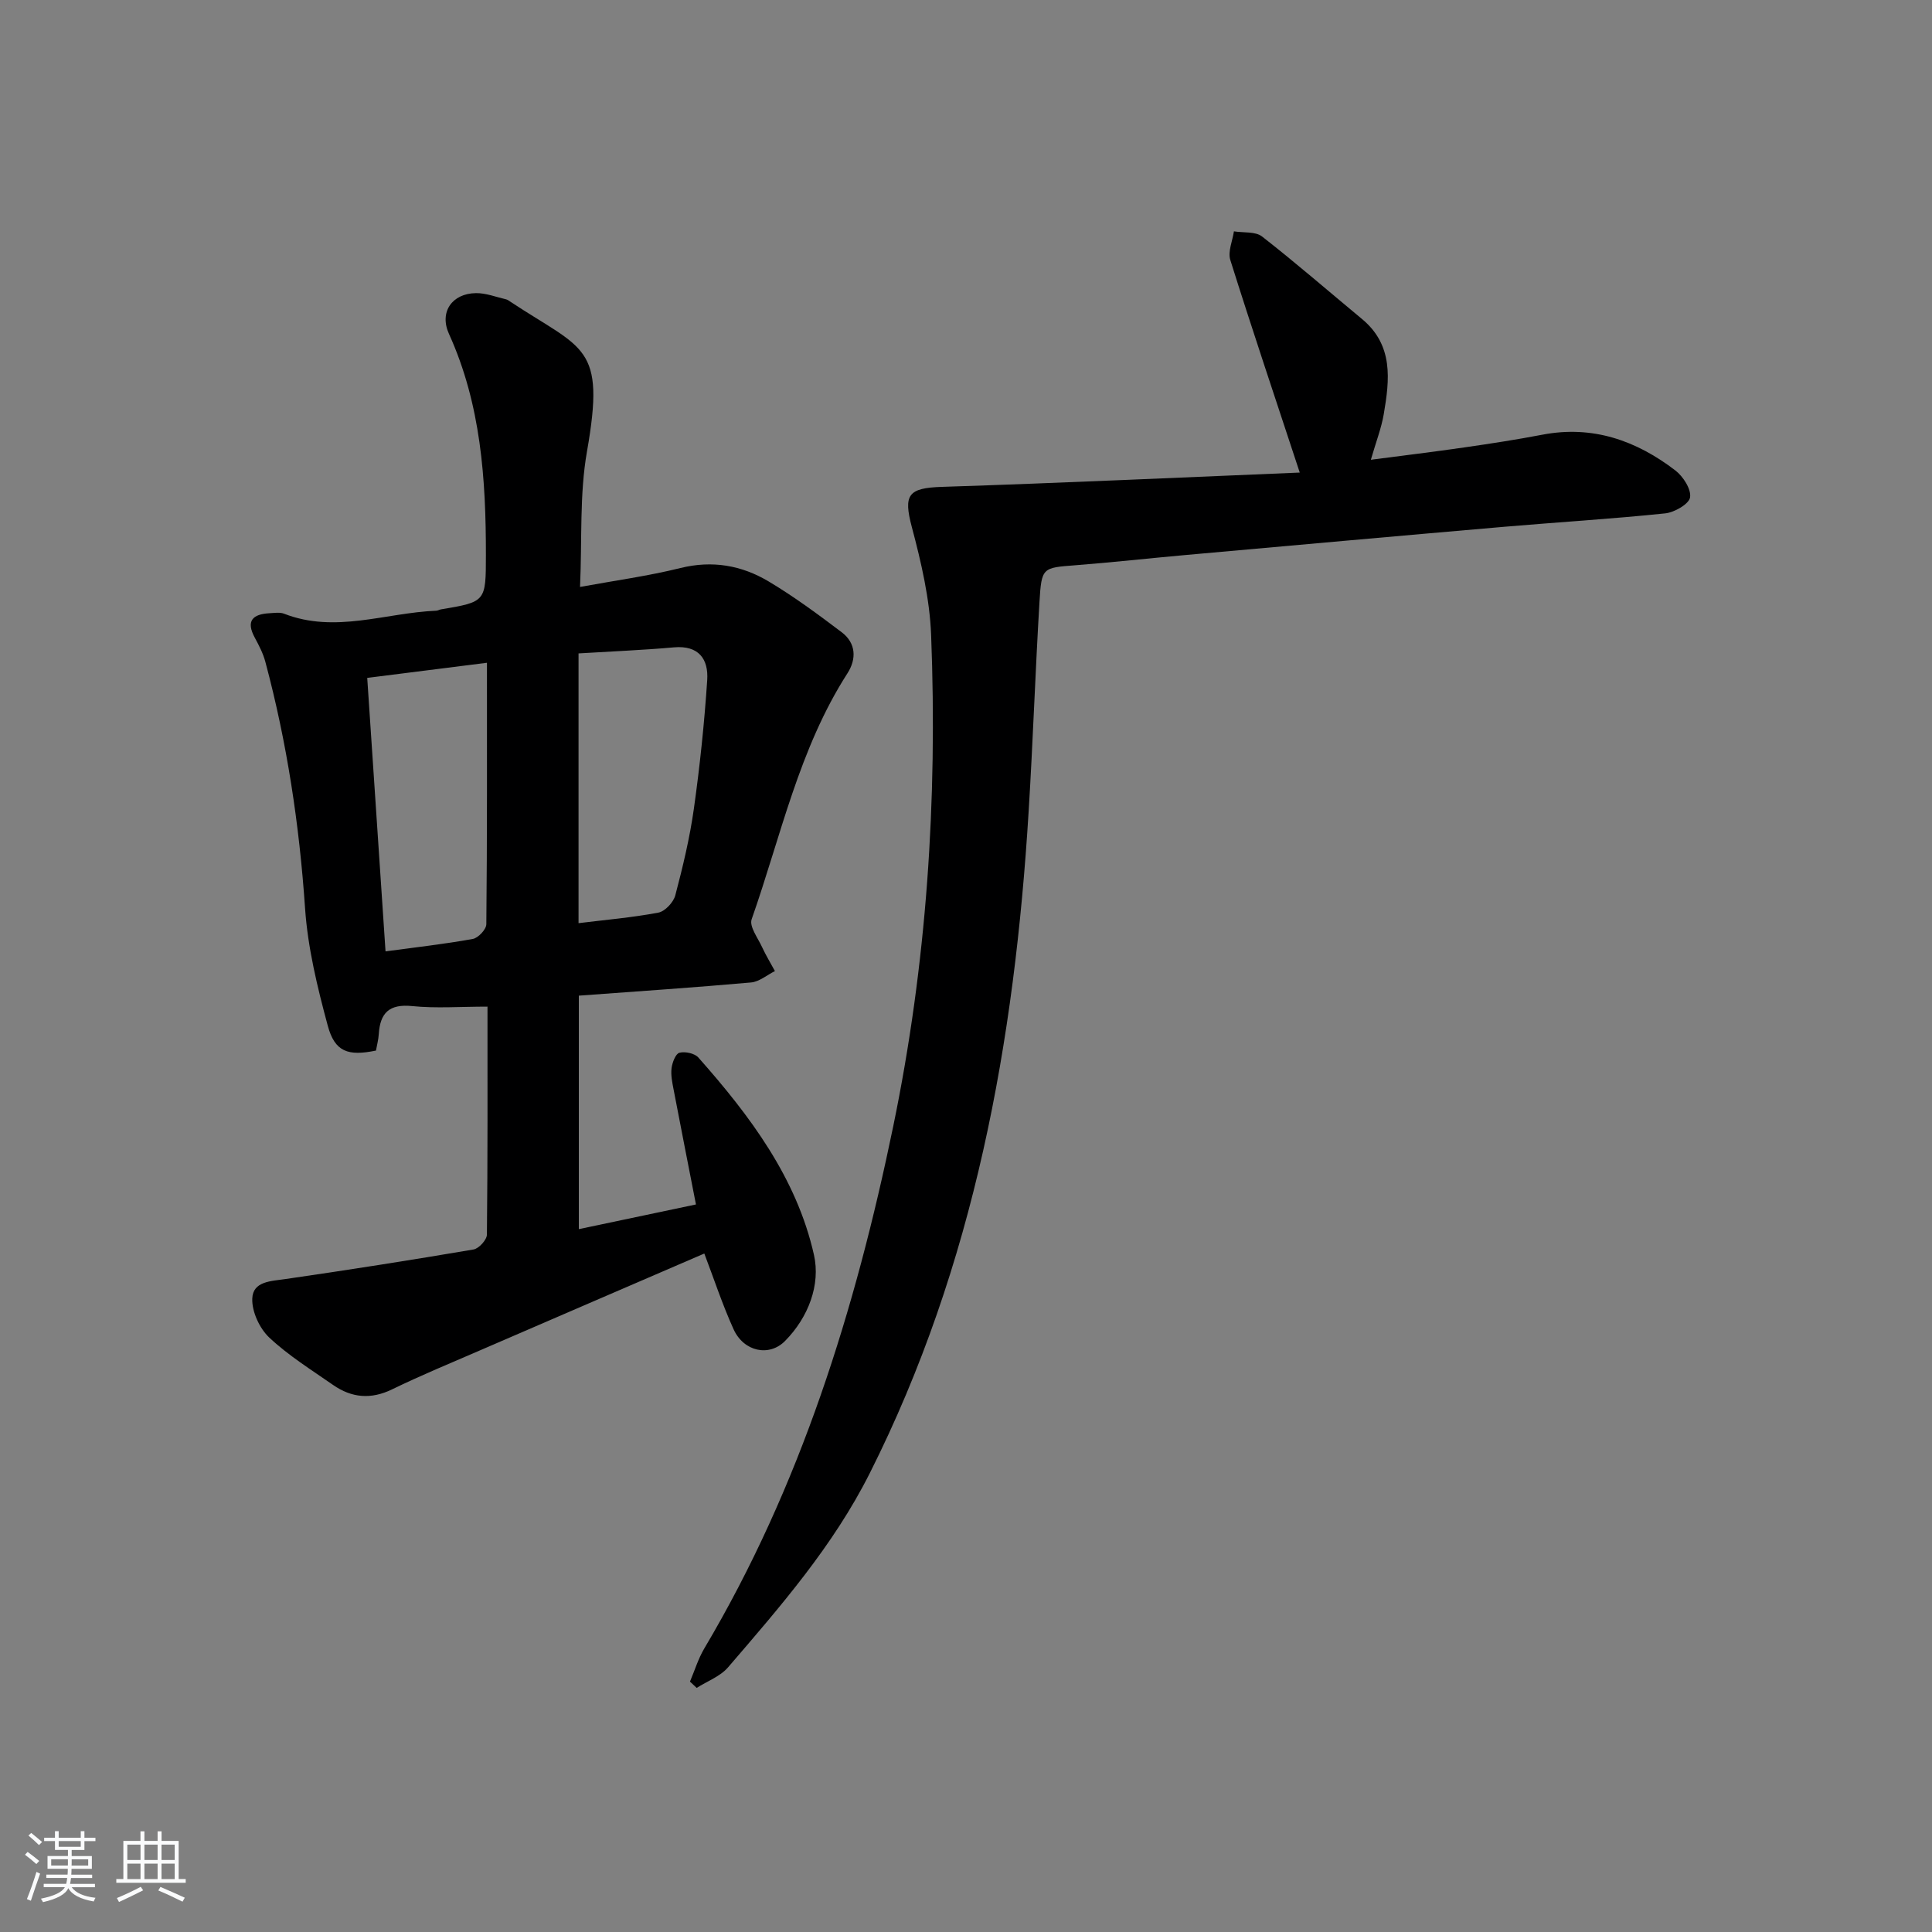 <svg enable-background="new 0 0 400 400" viewBox="0 0 400 400" xmlns="http://www.w3.org/2000/svg"><rect x="0" y="0" width="400" height="400" fill="#808080" stroke="none"/><path d="m5.17 384 .55-.58c.85.61 1.65 1.24 2.4 1.87l-.59.64c-.83-.73-1.62-1.38-2.36-1.93m1.22 9.53-.82-.34c.71-1.76 1.37-3.64 1.98-5.63.24.13.5.25.76.36-.6 1.67-1.24 3.54-1.92 5.61m-.5-13.5.57-.54c.56.44 1.31 1.06 2.26 1.87l-.65.64c-.67-.66-1.4-1.32-2.18-1.97m3.25.46h2.24v-1.36h.77v1.36h4.57v-1.36h.76v1.36h2.28v.69h-2.28v1.84h-2.64v1.26h4.18v2.64h-4.21c0 .45-.02.86-.05 1.21h4.32v.69h-4.38c-.04.34-.1.75-.19 1.22h5.15v.69h-4.82c.87 1.19 2.51 1.92 4.93 2.19-.17.31-.3.57-.37.76-2.77-.49-4.52-1.41-5.26-2.76-.56 1.26-2.3 2.23-5.24 2.9-.12-.24-.26-.48-.43-.72 2.73-.55 4.38-1.34 4.96-2.38h-4.38v-.69h4.65c.1-.38.17-.79.21-1.22h-4.32v-.69h4.4c.03-.34.05-.75.05-1.21h-4.2v-2.64h4.23v-1.26h-2.69v-1.84h-2.24zm1.46 4.46v1.29h3.45c.01-.4.02-.57.01-.53v-.32-.45h-3.46zm1.55-2.59h4.57v-1.19h-4.57zm6.11 2.59h-3.42v.77c-.01.19-.01.37-.02.53h3.44z" fill="#fafbfc"/><path d="m32.63 379.16h.82v1.98h3.54v7.89h1.46v.78h-14.37v-.78h1.46v-7.89h3.54v-1.98h.82v1.98h2.73zm-3.49 11.48.5.73c-1.61.82-3.28 1.63-5 2.42-.13-.27-.28-.55-.44-.82 1.75-.73 3.4-1.5 4.94-2.33m-2.78-5.55h2.73v-3.18h-2.73zm0 3.95h2.73v-3.2h-2.73zm3.54-3.95h2.73v-3.18h-2.73zm0 3.95h2.73v-3.2h-2.73zm7.89 4.68c-1.84-.92-3.51-1.7-5.02-2.32l.45-.73c1.89.8 3.57 1.55 5.04 2.23zm-1.62-11.81h-2.73v3.18h2.73zm-2.73 7.13h2.73v-3.2h-2.73z" fill="#fafbfc"/><g fill="#000001"><path d="m100.93 208.41c-5.65 0-10.66.39-15.58-.11-4.77-.49-6.66 1.42-6.93 5.83-.07 1.15-.39 2.28-.58 3.38-5.78 1.19-8.52.28-9.98-5.15-2.15-7.96-4.14-16.13-4.7-24.31-1.18-17.3-3.74-34.29-8.22-51.02-.46-1.73-1.31-3.38-2.17-4.97-1.93-3.53-.45-4.92 3.06-5.1.99-.05 2.1-.24 2.98.1 10.6 4.14 21.01-.19 31.5-.62.32-.01.63-.21.96-.27 9.33-1.57 9.32-1.57 9.33-11.24.01-15.7-1.01-31.19-7.65-45.81-2.04-4.5.63-8.37 5.59-8.43 2.08-.03 4.17.81 6.25 1.29.31.07.59.3.87.48 15.2 10.06 19.76 8.91 15.87 31-1.57 8.9-1 18.17-1.44 28.06 7.32-1.34 14.15-2.27 20.8-3.92 6.6-1.63 12.66-.55 18.23 2.77 5.27 3.14 10.24 6.82 15.15 10.53 2.97 2.25 3.09 5.53 1.19 8.49-10.05 15.64-13.79 33.75-19.84 50.94-.52 1.48 1.28 3.85 2.15 5.74.79 1.71 1.77 3.32 2.67 4.98-1.65.82-3.24 2.21-4.95 2.36-11.74 1.05-23.5 1.83-35.65 2.73v48.34c8.14-1.71 16.01-3.37 24.25-5.11-1.6-8.21-3.14-16-4.63-23.8-.28-1.46-.6-2.99-.42-4.42.15-1.17.84-2.99 1.63-3.19 1.17-.31 3.15.12 3.92.99 10.67 12.04 20.34 24.91 23.93 40.85 1.39 6.17-1.13 12.91-5.97 17.82-3.3 3.36-8.57 2.22-10.67-2.41-2.31-5.09-4.06-10.43-6.06-15.68-15.41 6.65-30.92 13.33-46.42 20.04-6.1 2.64-12.25 5.18-18.22 8.08-4.39 2.14-8.38 1.76-12.22-.91-4.51-3.14-9.24-6.08-13.21-9.81-2.01-1.89-3.62-5.37-3.52-8.06.12-3.63 3.91-3.62 6.97-4.07 12.97-1.88 25.92-3.91 38.84-6.11 1.11-.19 2.76-2 2.77-3.08.17-15.77.12-31.57.12-47.2zm18.85-73.13v55.85c5.5-.68 11.06-1.15 16.52-2.18 1.38-.26 3.13-2.13 3.51-3.57 1.56-5.91 3-11.9 3.85-17.95 1.24-8.83 2.17-17.72 2.76-26.62.29-4.34-1.75-7.25-6.92-6.78-6.24.56-12.52.81-19.72 1.25zm-18.96 1.94c-8.64 1.09-16.6 2.09-24.79 3.13 1.27 19.04 2.52 37.66 3.79 56.62 6.3-.85 12.22-1.51 18.06-2.57 1.13-.2 2.8-1.98 2.81-3.05.18-17.79.13-35.56.13-54.13z"/><path d="m269.1 97.84c-5.18-15.73-9.92-29.83-14.38-44.02-.54-1.73.46-3.94.75-5.92 1.97.32 4.44-.01 5.82 1.06 7.05 5.5 13.81 11.38 20.7 17.09 6.55 5.43 5.72 12.57 4.5 19.71-.5 2.91-1.6 5.72-2.67 9.43 6.71-.88 13.02-1.64 19.3-2.55 5.42-.78 10.83-1.61 16.21-2.64 10.4-1.99 19.42 1.19 27.52 7.39 1.62 1.24 3.33 3.89 3.06 5.59-.22 1.38-3.24 3.11-5.16 3.31-11.07 1.15-22.18 1.82-33.27 2.77-22.01 1.9-44.02 3.88-66.02 5.85-7.61.68-15.21 1.53-22.82 2.12-6.8.53-7 .41-7.43 7.62-.86 14.44-1.35 28.9-2.24 43.33-2.91 47.6-11.19 93.89-32.9 137.04-7.59 15.09-18.5 27.58-29.34 40.19-1.62 1.88-4.3 2.86-6.49 4.25-.46-.43-.93-.86-1.39-1.3.98-2.3 1.71-4.75 2.97-6.87 19.92-33.56 31.28-70.19 39.12-108.13 6.93-33.57 9.17-67.51 7.84-101.67-.29-7.5-2.05-15.05-3.99-22.35-1.79-6.73-.77-8.12 6.26-8.34 24.81-.8 49.61-1.96 74.05-2.96z"/></g></svg>
